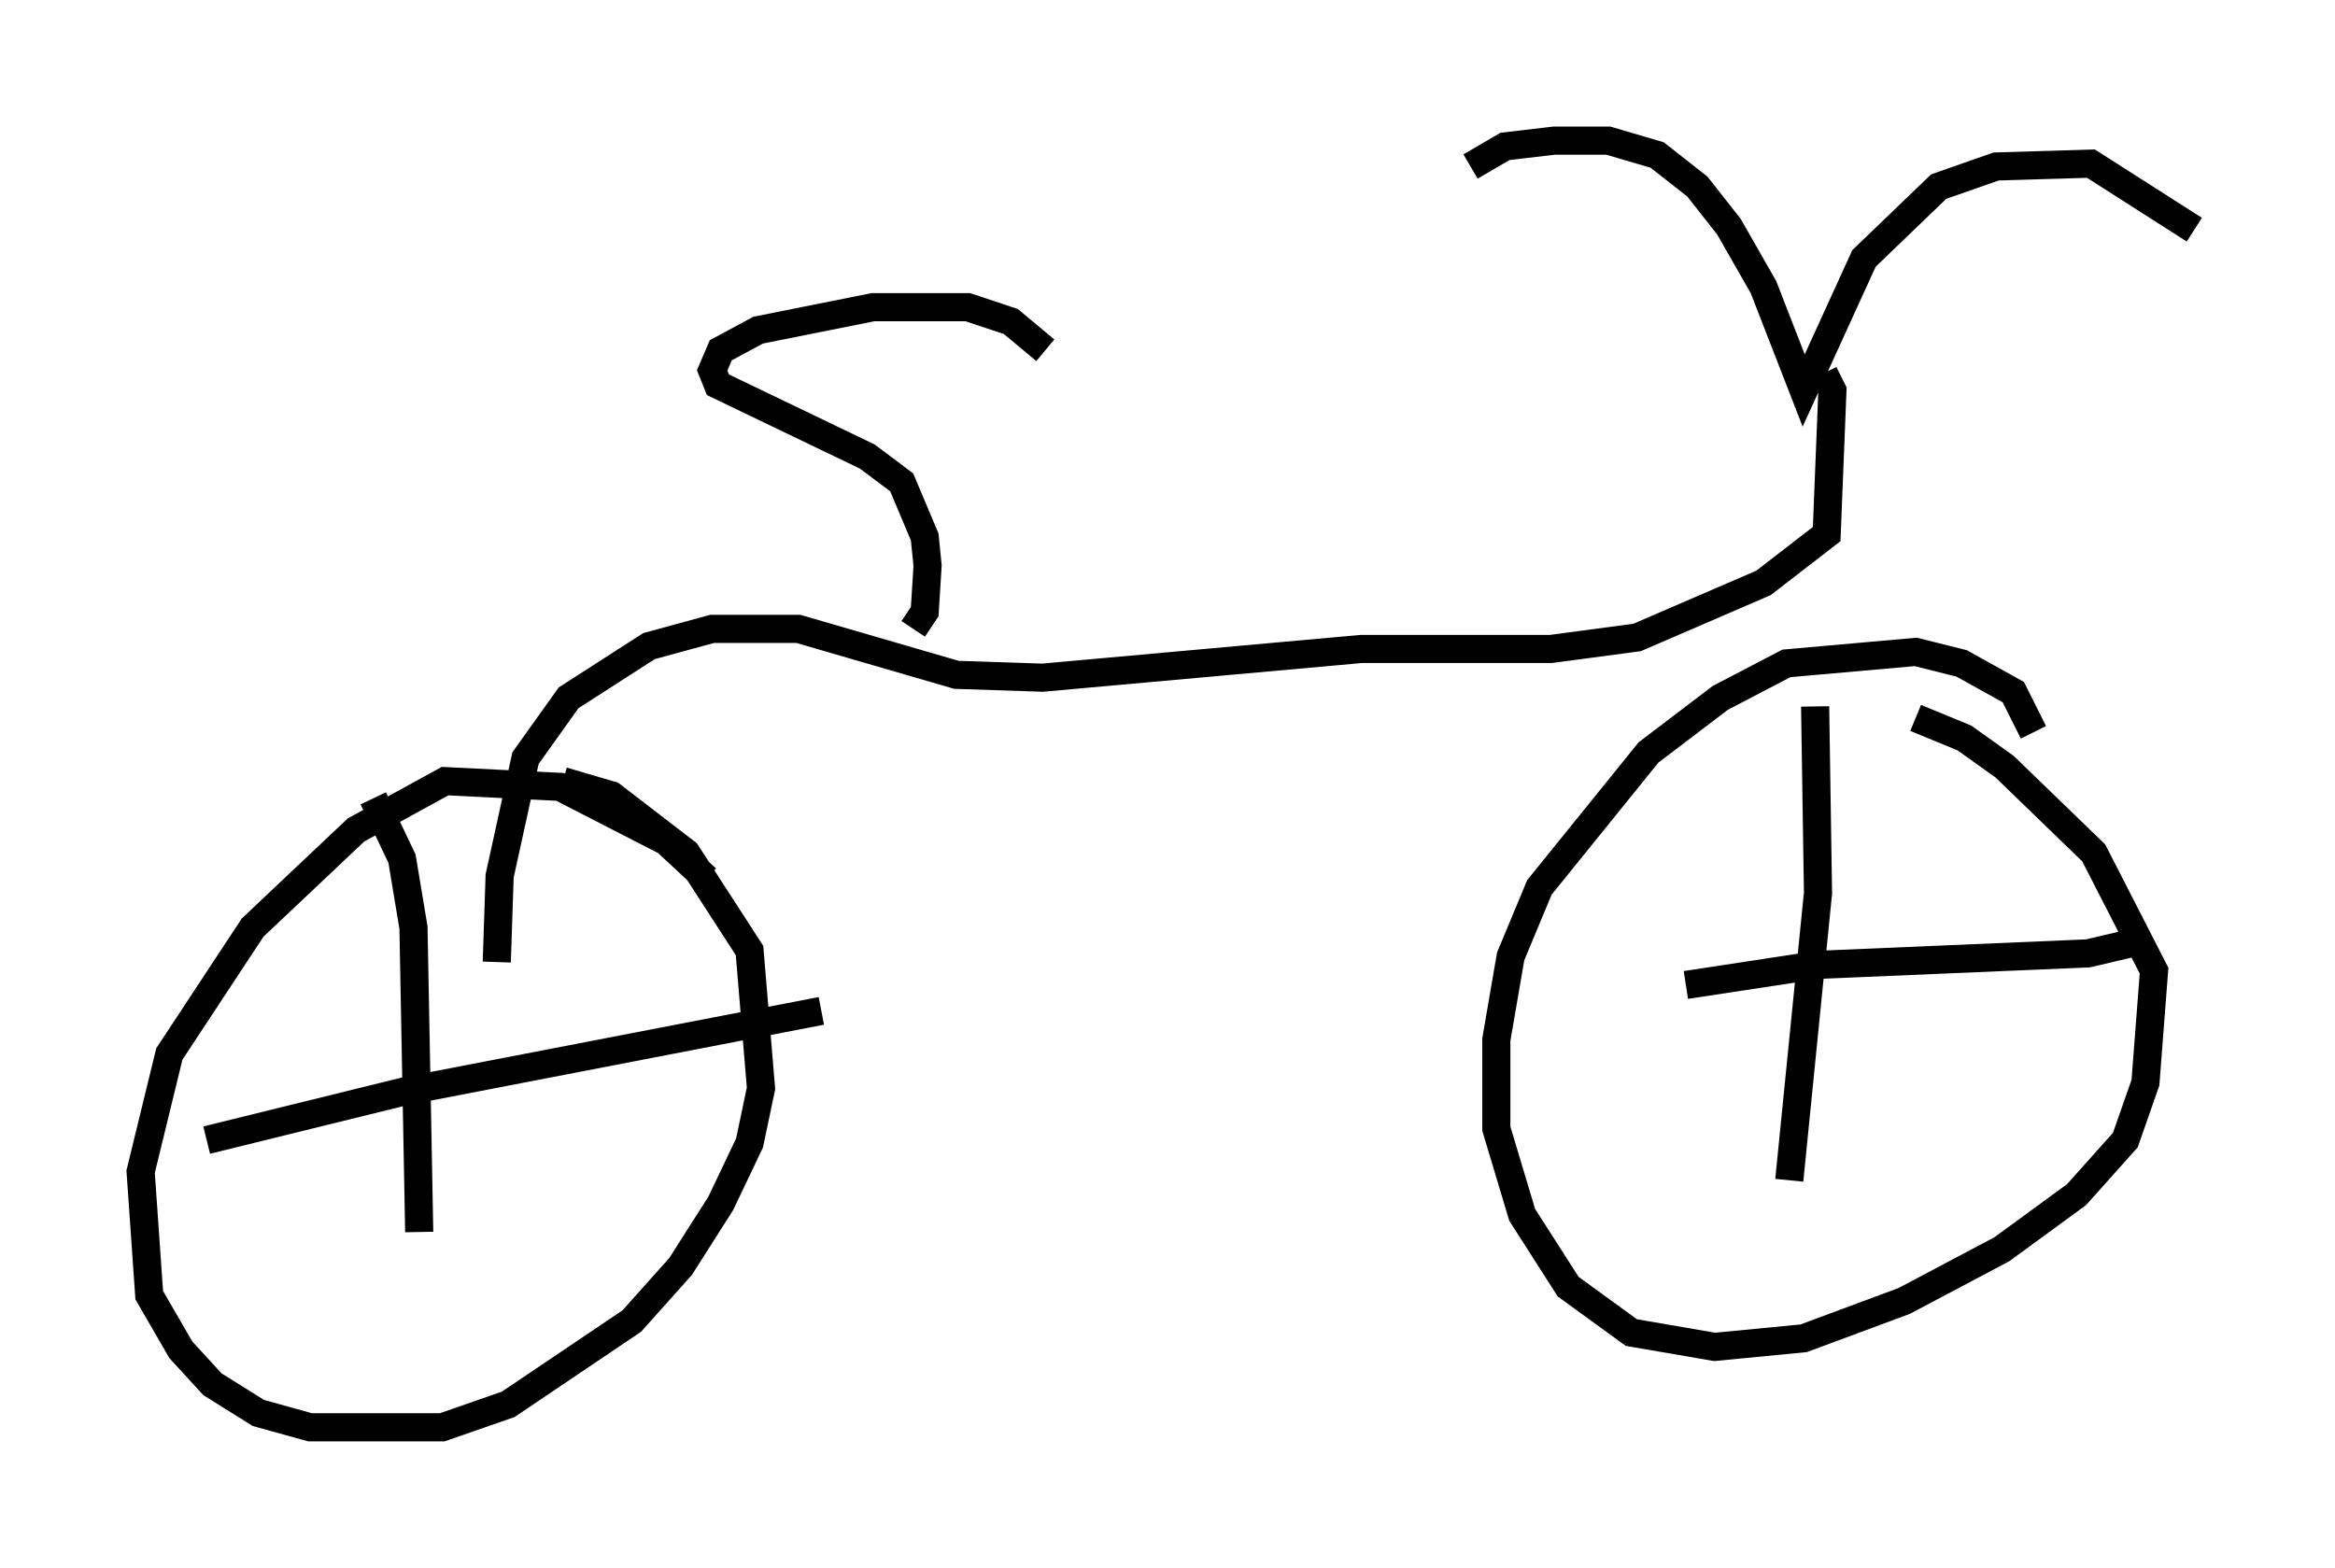 <?xml version="1.0" encoding="utf-8" ?>
<svg baseProfile="full" height="55.734" version="1.1" width="82.99" xmlns="http://www.w3.org/2000/svg" xmlns:ev="http://www.w3.org/2001/xml-events" xmlns:xlink="http://www.w3.org/1999/xlink"><defs /><rect fill="white" height="55.734" width="82.99" x="0" y="0" /><path d="M61.146, 9.492 m-1.123, 0.0 m-7.758, -3.573 l1.225, -0.715 1.735, -0.204 l1.94, 0.0 1.735, 0.51 l1.429, 1.123 1.123, 1.429 l1.225, 2.144 1.429, 3.675 l2.144, -4.696 2.654, -2.552 l2.042, -0.715 3.369, -0.102 l3.675, 2.348 m-13.169, 5.104 l0.306, 0.613 -0.204, 5.104 l-2.246, 1.735 -4.492, 1.94 l-3.063, 0.408 -6.738, 0.0 l-11.331, 1.021 -3.063, -0.102 l-5.615, -1.633 -3.063, 0.0 l-2.246, 0.613 -2.858, 1.838 l-1.531, 2.144 -0.919, 4.185 l-0.102, 3.063 m7.452, -2.96 l-1.429, -1.327 -3.777, -1.94 l-4.083, -0.204 -3.165, 1.735 l-3.675, 3.471 -2.96, 4.492 l-1.021, 4.185 0.306, 4.39 l1.123, 1.94 1.123, 1.225 l1.633, 1.021 1.838, 0.51 l4.696, 0.0 2.348, -0.817 l4.39, -2.96 1.735, -1.94 l1.429, -2.246 1.021, -2.144 l0.408, -1.94 -0.408, -4.9 l-2.246, -3.471 -2.654, -2.042 l-1.735, -0.51 m-6.738, 0.613 l1.021, 2.144 0.408, 2.45 l0.204, 10.821 m-7.554, -3.267 l7.044, -1.735 14.802, -2.858 m43.08, -9.902 l-0.715, -1.429 -1.838, -1.021 l-1.633, -0.408 -4.594, 0.408 l-2.348, 1.225 -2.552, 1.94 l-3.879, 4.798 -1.021, 2.45 l-0.51, 2.96 0.0, 3.165 l0.919, 3.063 1.633, 2.552 l2.246, 1.633 2.96, 0.51 l3.165, -0.306 3.573, -1.327 l3.471, -1.838 2.654, -1.94 l1.735, -1.94 0.715, -2.042 l0.306, -3.981 -2.144, -4.185 l-3.165, -3.063 -1.429, -1.021 l-1.735, -0.715 m-3.573, -0.408 l0.102, 6.635 -1.021, 10.208 m-3.675, -6.942 l4.696, -0.715 9.596, -0.408 l1.735, -0.408 m-43.488, -11.127 l0.408, -0.613 0.102, -1.633 l-0.102, -1.021 -0.817, -1.94 l-1.225, -0.919 -5.308, -2.552 l-0.204, -0.51 0.306, -0.715 l1.327, -0.715 4.083, -0.817 l3.369, 0.0 1.531, 0.51 l1.225, 1.021 " fill="none" stroke="black" stroke-width="1" /></svg>